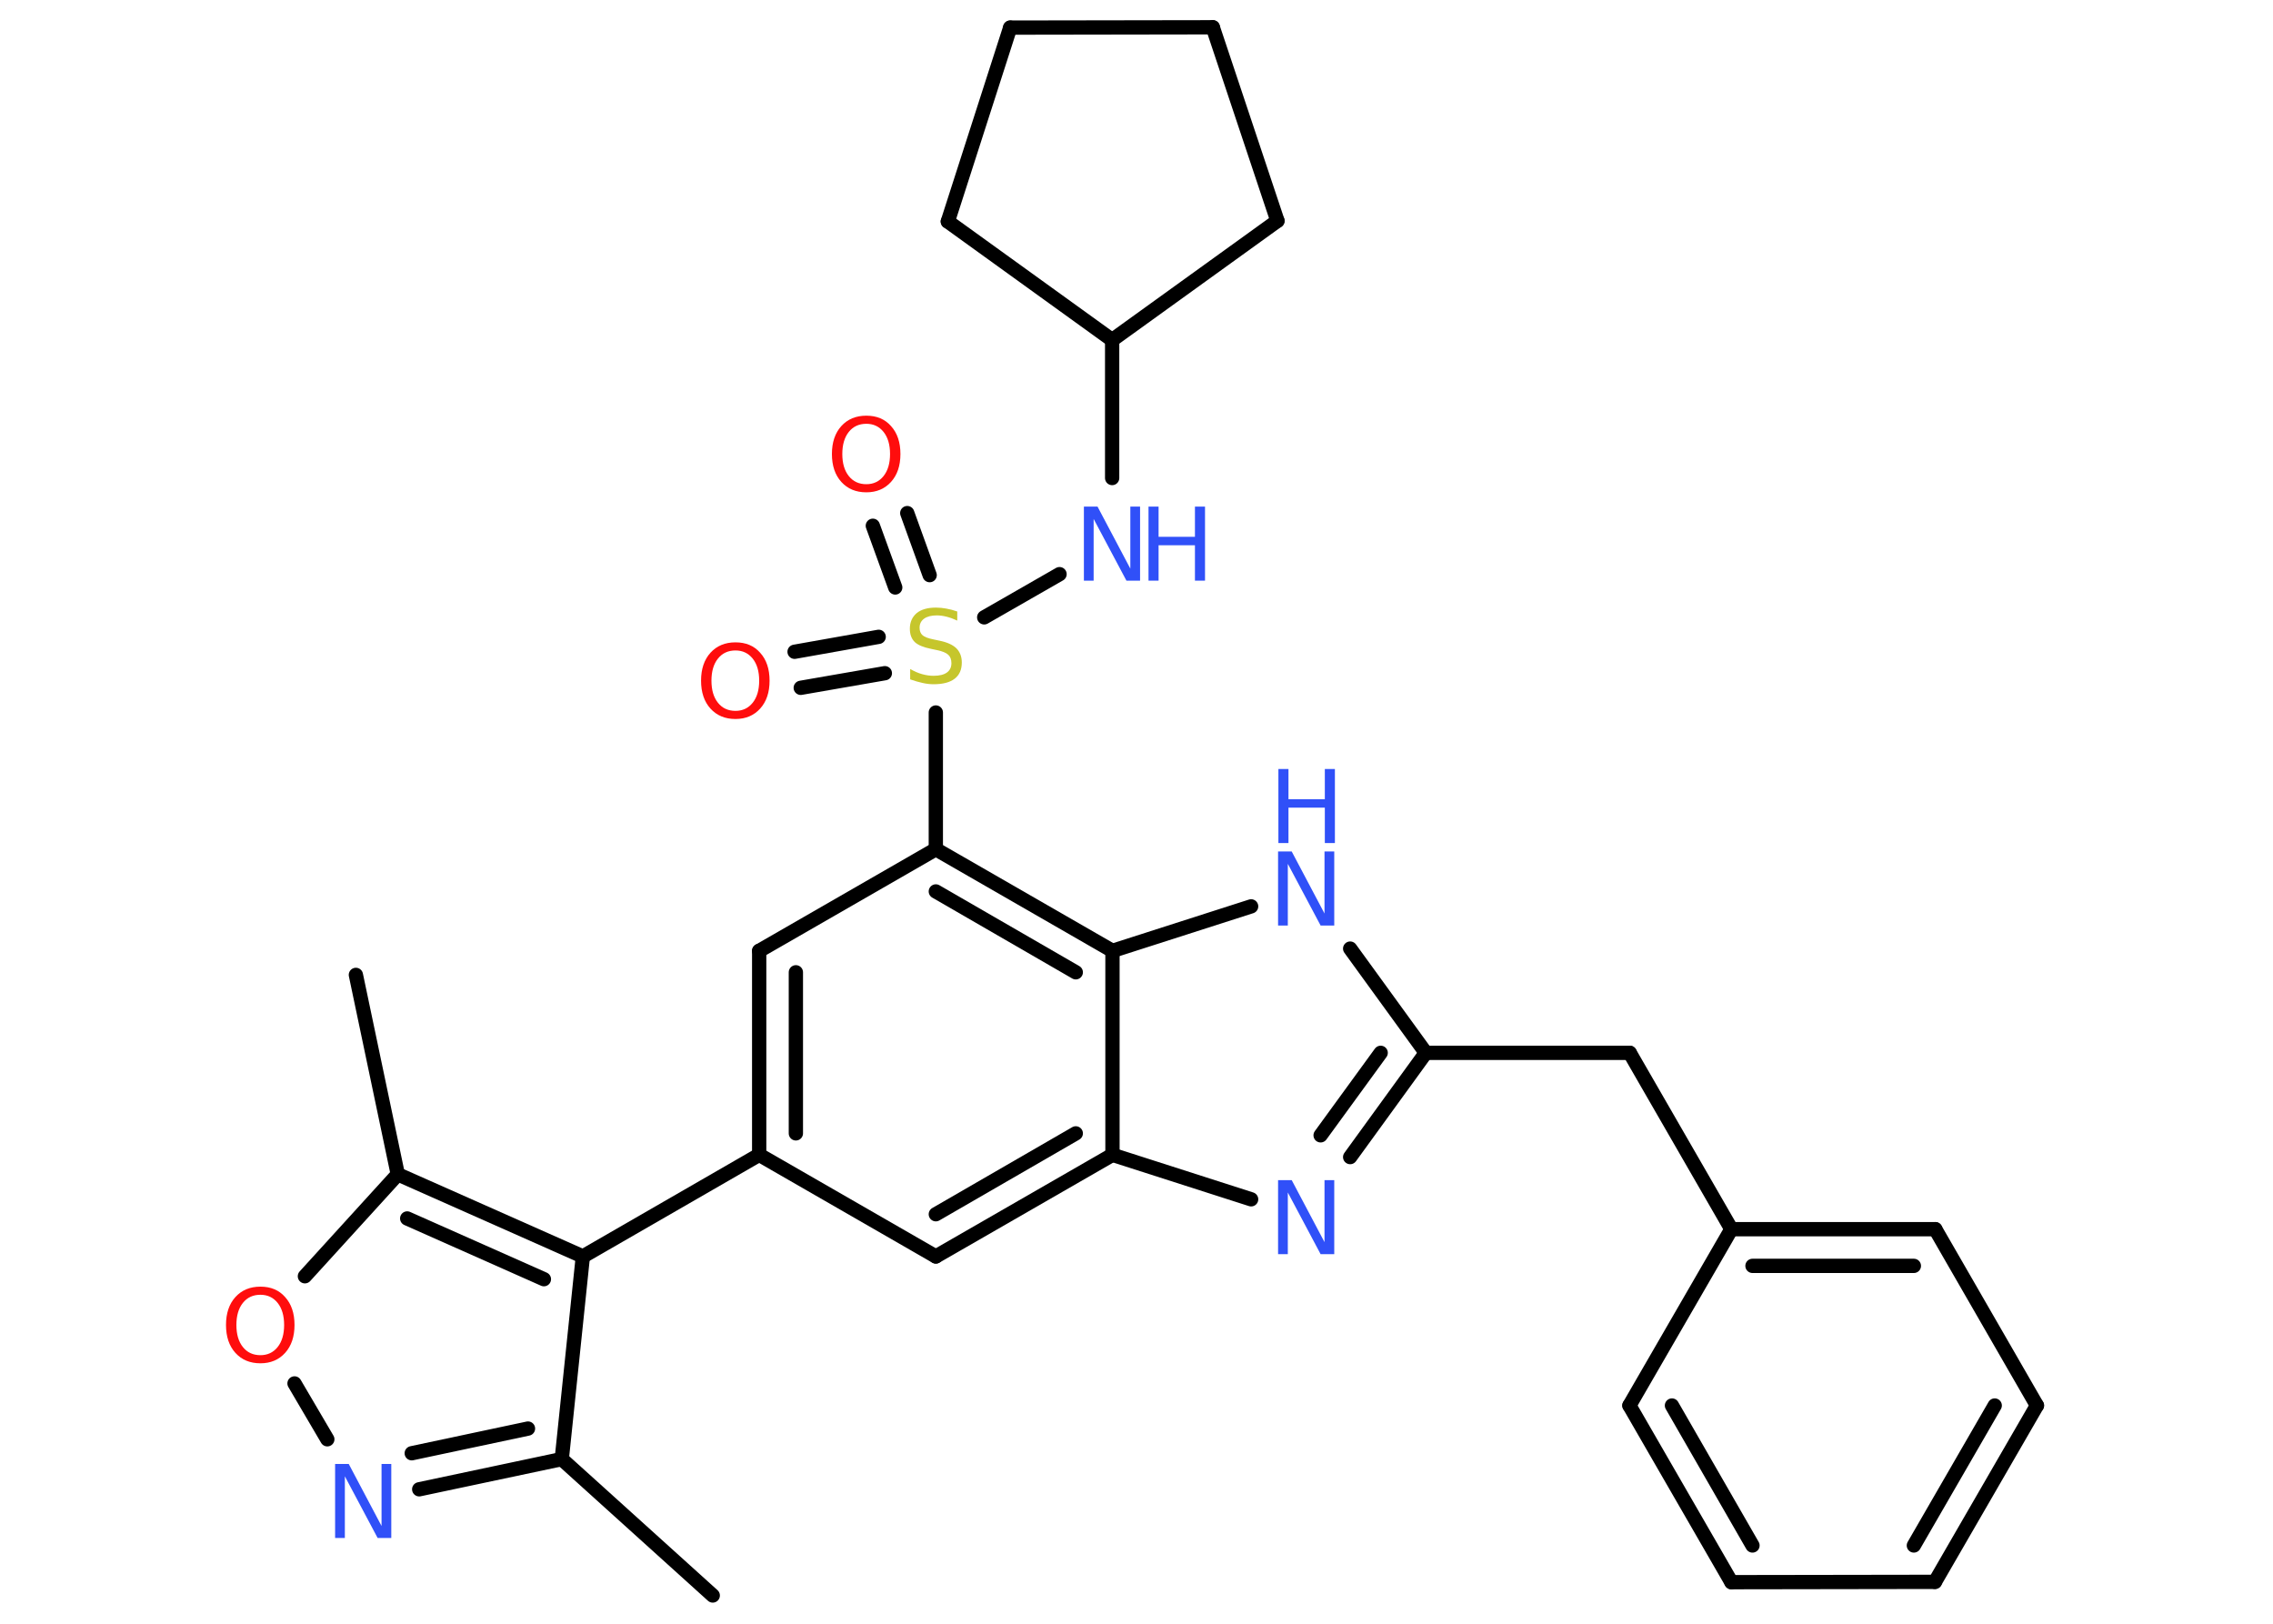 <?xml version='1.0' encoding='UTF-8'?>
<!DOCTYPE svg PUBLIC "-//W3C//DTD SVG 1.1//EN" "http://www.w3.org/Graphics/SVG/1.1/DTD/svg11.dtd">
<svg version='1.2' xmlns='http://www.w3.org/2000/svg' xmlns:xlink='http://www.w3.org/1999/xlink' width='70.0mm' height='50.0mm' viewBox='0 0 70.0 50.0'>
  <desc>Generated by the Chemistry Development Kit (http://github.com/cdk)</desc>
  <g stroke-linecap='round' stroke-linejoin='round' stroke='#000000' stroke-width='.44' fill='#3050F8'>
    <rect x='.0' y='.0' width='70.0' height='50.0' fill='#FFFFFF' stroke='none'/>
    <g id='mol1' class='mol'>
      <line id='mol1bnd1' class='bond' x1='21.95' y1='49.13' x2='17.3' y2='44.93'/>
      <g id='mol1bnd2' class='bond'>
        <line x1='12.91' y1='45.86' x2='17.3' y2='44.93'/>
        <line x1='12.68' y1='44.75' x2='16.26' y2='43.99'/>
      </g>
      <line id='mol1bnd3' class='bond' x1='10.08' y1='44.32' x2='9.07' y2='42.6'/>
      <line id='mol1bnd4' class='bond' x1='9.39' y1='39.3' x2='12.25' y2='36.16'/>
      <line id='mol1bnd5' class='bond' x1='12.25' y1='36.16' x2='10.96' y2='30.02'/>
      <g id='mol1bnd6' class='bond'>
        <line x1='17.95' y1='38.69' x2='12.25' y2='36.16'/>
        <line x1='16.75' y1='39.39' x2='12.54' y2='37.52'/>
      </g>
      <line id='mol1bnd7' class='bond' x1='17.3' y1='44.93' x2='17.95' y2='38.69'/>
      <line id='mol1bnd8' class='bond' x1='17.95' y1='38.69' x2='23.38' y2='35.56'/>
      <g id='mol1bnd9' class='bond'>
        <line x1='23.38' y1='29.28' x2='23.38' y2='35.56'/>
        <line x1='24.51' y1='29.94' x2='24.51' y2='34.9'/>
      </g>
      <line id='mol1bnd10' class='bond' x1='23.38' y1='29.28' x2='28.82' y2='26.15'/>
      <line id='mol1bnd11' class='bond' x1='28.82' y1='26.15' x2='28.82' y2='21.94'/>
      <g id='mol1bnd12' class='bond'>
        <line x1='27.57' y1='18.09' x2='26.88' y2='16.19'/>
        <line x1='28.63' y1='17.71' x2='27.94' y2='15.8'/>
      </g>
      <g id='mol1bnd13' class='bond'>
        <line x1='27.25' y1='20.73' x2='24.66' y2='21.18'/>
        <line x1='27.06' y1='19.61' x2='24.47' y2='20.07'/>
      </g>
      <line id='mol1bnd14' class='bond' x1='30.31' y1='19.01' x2='32.63' y2='17.68'/>
      <line id='mol1bnd15' class='bond' x1='34.25' y1='14.72' x2='34.25' y2='10.47'/>
      <line id='mol1bnd16' class='bond' x1='34.25' y1='10.47' x2='39.34' y2='6.8'/>
      <line id='mol1bnd17' class='bond' x1='39.34' y1='6.8' x2='37.35' y2='.84'/>
      <line id='mol1bnd18' class='bond' x1='37.35' y1='.84' x2='31.11' y2='.85'/>
      <line id='mol1bnd19' class='bond' x1='31.11' y1='.85' x2='29.19' y2='6.82'/>
      <line id='mol1bnd20' class='bond' x1='34.25' y1='10.47' x2='29.19' y2='6.82'/>
      <g id='mol1bnd21' class='bond'>
        <line x1='34.26' y1='29.28' x2='28.82' y2='26.15'/>
        <line x1='33.13' y1='29.94' x2='28.82' y2='27.45'/>
      </g>
      <line id='mol1bnd22' class='bond' x1='34.26' y1='29.28' x2='38.53' y2='27.91'/>
      <line id='mol1bnd23' class='bond' x1='41.58' y1='29.21' x2='43.91' y2='32.42'/>
      <line id='mol1bnd24' class='bond' x1='43.91' y1='32.42' x2='50.19' y2='32.42'/>
      <line id='mol1bnd25' class='bond' x1='50.19' y1='32.42' x2='53.32' y2='37.85'/>
      <g id='mol1bnd26' class='bond'>
        <line x1='59.6' y1='37.85' x2='53.32' y2='37.85'/>
        <line x1='58.94' y1='38.98' x2='53.97' y2='38.98'/>
      </g>
      <line id='mol1bnd27' class='bond' x1='59.6' y1='37.85' x2='62.73' y2='43.28'/>
      <g id='mol1bnd28' class='bond'>
        <line x1='59.59' y1='48.71' x2='62.73' y2='43.28'/>
        <line x1='58.94' y1='47.59' x2='61.43' y2='43.28'/>
      </g>
      <line id='mol1bnd29' class='bond' x1='59.59' y1='48.71' x2='53.32' y2='48.72'/>
      <g id='mol1bnd30' class='bond'>
        <line x1='50.18' y1='43.28' x2='53.32' y2='48.72'/>
        <line x1='51.49' y1='43.28' x2='53.97' y2='47.59'/>
      </g>
      <line id='mol1bnd31' class='bond' x1='53.32' y1='37.85' x2='50.18' y2='43.28'/>
      <g id='mol1bnd32' class='bond'>
        <line x1='41.58' y1='35.63' x2='43.91' y2='32.42'/>
        <line x1='40.67' y1='34.96' x2='42.52' y2='32.42'/>
      </g>
      <line id='mol1bnd33' class='bond' x1='38.53' y1='36.93' x2='34.26' y2='35.56'/>
      <line id='mol1bnd34' class='bond' x1='34.26' y1='29.28' x2='34.26' y2='35.56'/>
      <g id='mol1bnd35' class='bond'>
        <line x1='28.82' y1='38.69' x2='34.26' y2='35.56'/>
        <line x1='28.82' y1='37.39' x2='33.13' y2='34.9'/>
      </g>
      <line id='mol1bnd36' class='bond' x1='23.38' y1='35.56' x2='28.82' y2='38.69'/>
      <path id='mol1atm3' class='atom' d='M10.33 45.08h.41l1.01 1.91v-1.91h.3v2.28h-.42l-1.01 -1.9v1.9h-.3v-2.28z' stroke='none'/>
      <path id='mol1atm4' class='atom' d='M8.02 39.87q-.34 .0 -.54 .25q-.2 .25 -.2 .68q.0 .43 .2 .68q.2 .25 .54 .25q.33 .0 .53 -.25q.2 -.25 .2 -.68q.0 -.43 -.2 -.68q-.2 -.25 -.53 -.25zM8.02 39.62q.48 .0 .76 .32q.29 .32 .29 .86q.0 .54 -.29 .86q-.29 .32 -.76 .32q-.48 .0 -.77 -.32q-.29 -.32 -.29 -.86q.0 -.54 .29 -.86q.29 -.32 .77 -.32z' stroke='none' fill='#FF0D0D'/>
      <path id='mol1atm11' class='atom' d='M29.48 18.81v.3q-.17 -.08 -.33 -.12q-.16 -.04 -.3 -.04q-.25 .0 -.39 .1q-.14 .1 -.14 .28q.0 .15 .09 .23q.09 .08 .34 .13l.19 .04q.34 .07 .51 .23q.17 .17 .17 .44q.0 .33 -.22 .5q-.22 .17 -.65 .17q-.16 .0 -.34 -.04q-.18 -.04 -.38 -.11v-.32q.19 .11 .37 .16q.18 .05 .35 .05q.27 .0 .41 -.1q.14 -.1 .14 -.29q.0 -.17 -.1 -.26q-.1 -.09 -.34 -.14l-.19 -.04q-.35 -.07 -.5 -.21q-.15 -.15 -.15 -.41q.0 -.3 .21 -.48q.21 -.17 .59 -.17q.16 .0 .32 .03q.17 .03 .34 .09z' stroke='none' fill='#C6C62C'/>
      <path id='mol1atm12' class='atom' d='M26.68 13.05q-.34 .0 -.54 .25q-.2 .25 -.2 .68q.0 .43 .2 .68q.2 .25 .54 .25q.33 .0 .53 -.25q.2 -.25 .2 -.68q.0 -.43 -.2 -.68q-.2 -.25 -.53 -.25zM26.68 12.8q.48 .0 .76 .32q.29 .32 .29 .86q.0 .54 -.29 .86q-.29 .32 -.76 .32q-.48 .0 -.77 -.32q-.29 -.32 -.29 -.86q.0 -.54 .29 -.86q.29 -.32 .77 -.32z' stroke='none' fill='#FF0D0D'/>
      <path id='mol1atm13' class='atom' d='M22.65 20.03q-.34 .0 -.54 .25q-.2 .25 -.2 .68q.0 .43 .2 .68q.2 .25 .54 .25q.33 .0 .53 -.25q.2 -.25 .2 -.68q.0 -.43 -.2 -.68q-.2 -.25 -.53 -.25zM22.65 19.78q.48 .0 .76 .32q.29 .32 .29 .86q.0 .54 -.29 .86q-.29 .32 -.76 .32q-.48 .0 -.77 -.32q-.29 -.32 -.29 -.86q.0 -.54 .29 -.86q.29 -.32 .77 -.32z' stroke='none' fill='#FF0D0D'/>
      <g id='mol1atm14' class='atom'>
        <path d='M33.39 15.6h.41l1.01 1.91v-1.91h.3v2.28h-.42l-1.01 -1.9v1.9h-.3v-2.28z' stroke='none'/>
        <path d='M35.37 15.6h.31v.93h1.12v-.93h.31v2.28h-.31v-1.09h-1.12v1.09h-.31v-2.28z' stroke='none'/>
      </g>
      <g id='mol1atm21' class='atom'>
        <path d='M39.37 26.22h.41l1.01 1.91v-1.91h.3v2.28h-.42l-1.01 -1.9v1.9h-.3v-2.28z' stroke='none'/>
        <path d='M39.37 23.68h.31v.93h1.12v-.93h.31v2.28h-.31v-1.09h-1.12v1.09h-.31v-2.28z' stroke='none'/>
      </g>
      <path id='mol1atm30' class='atom' d='M39.37 36.34h.41l1.01 1.91v-1.91h.3v2.28h-.42l-1.01 -1.9v1.9h-.3v-2.28z' stroke='none'/>
    </g>
  </g>
</svg>
